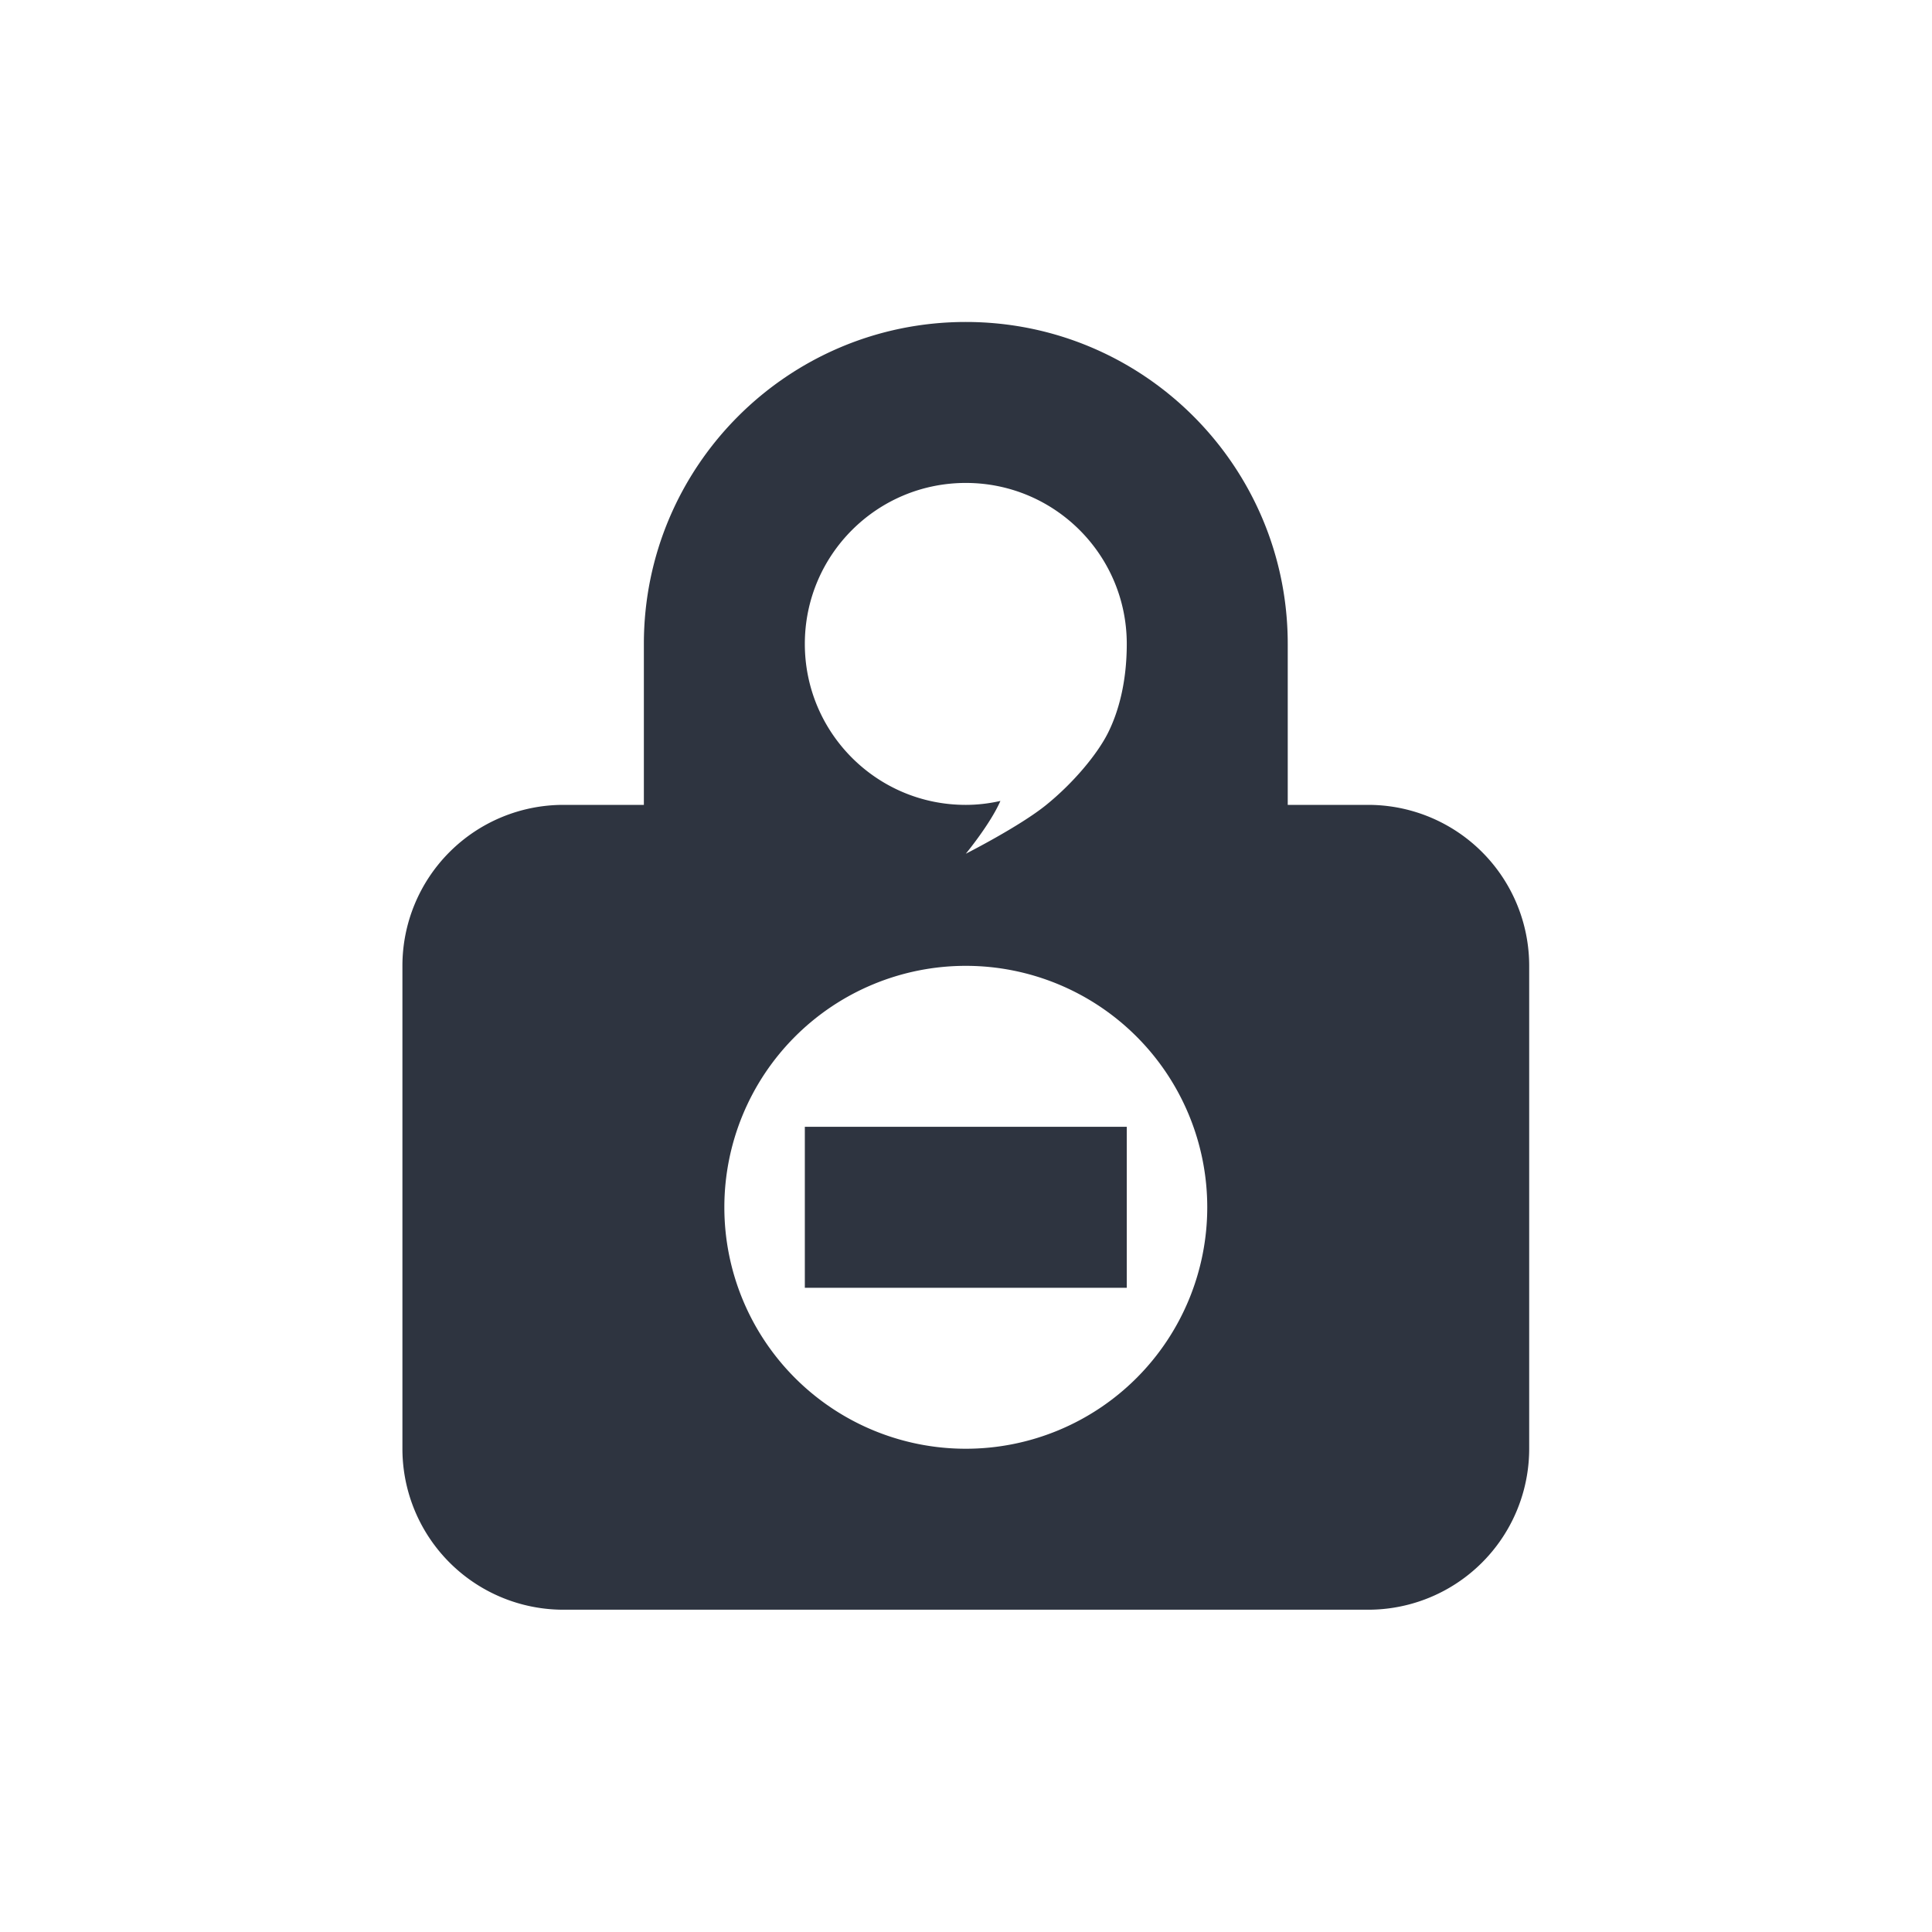 <svg enable-background="new 0 0 90 109" height="24" version="1.1" viewBox="-1 -1 24.533 24.44" width="24" x="0" xml:space="preserve" xmlns="http://www.w3.org/2000/svg" y="0"><path d="M12 4C9.791 4 8 5.791 8 8L8 10 7 10A2 2 0 0 0 5 12L5 18A2 2 0 0 0 7 20L17 20A2 2 0 0 0 19 18L19 12A2 2 0 0 0 17 10L16 10 16 8C16 5.791 14.209 4 12 4zM12 6C13.105 6 14 6.895 14 8 14 8.471 13.899 8.842 13.766 9.107 13.632 9.373 13.337 9.727 13 10 12.671 10.267 12 10.607 12 10.607 12 10.607 12.306 10.236 12.43 9.951 12.289 9.983 12.145 10 12 10 10.895 10.001 10 9.105 10 8 10 6.895 10.895 6 12 6zM12 12A3 3 0 0 1 15 15 3 3 0 0 1  12 18 3 3 0 0 1  9 15 3 3 0 0 1  12 12zM10 14L10 16 14 16 14 14 10 14z" fill="#2e3440" stroke-linecap="round" stroke-linejoin="round" stroke-width=".709" transform="matrix(1.022 0 0 1.022 -1 -1.046)"/><path cx="11.267" cy="14.798" fill="#2e3440" rx="2.556" ry="2.556"/><path cx="11.267" cy="14.287" fill="#2e3440" rx="3.067" ry="3.067"/><path cx="11.267" cy="14.798" d="" fill="#2e3440" rx="2.556" ry="2.556"/></svg>